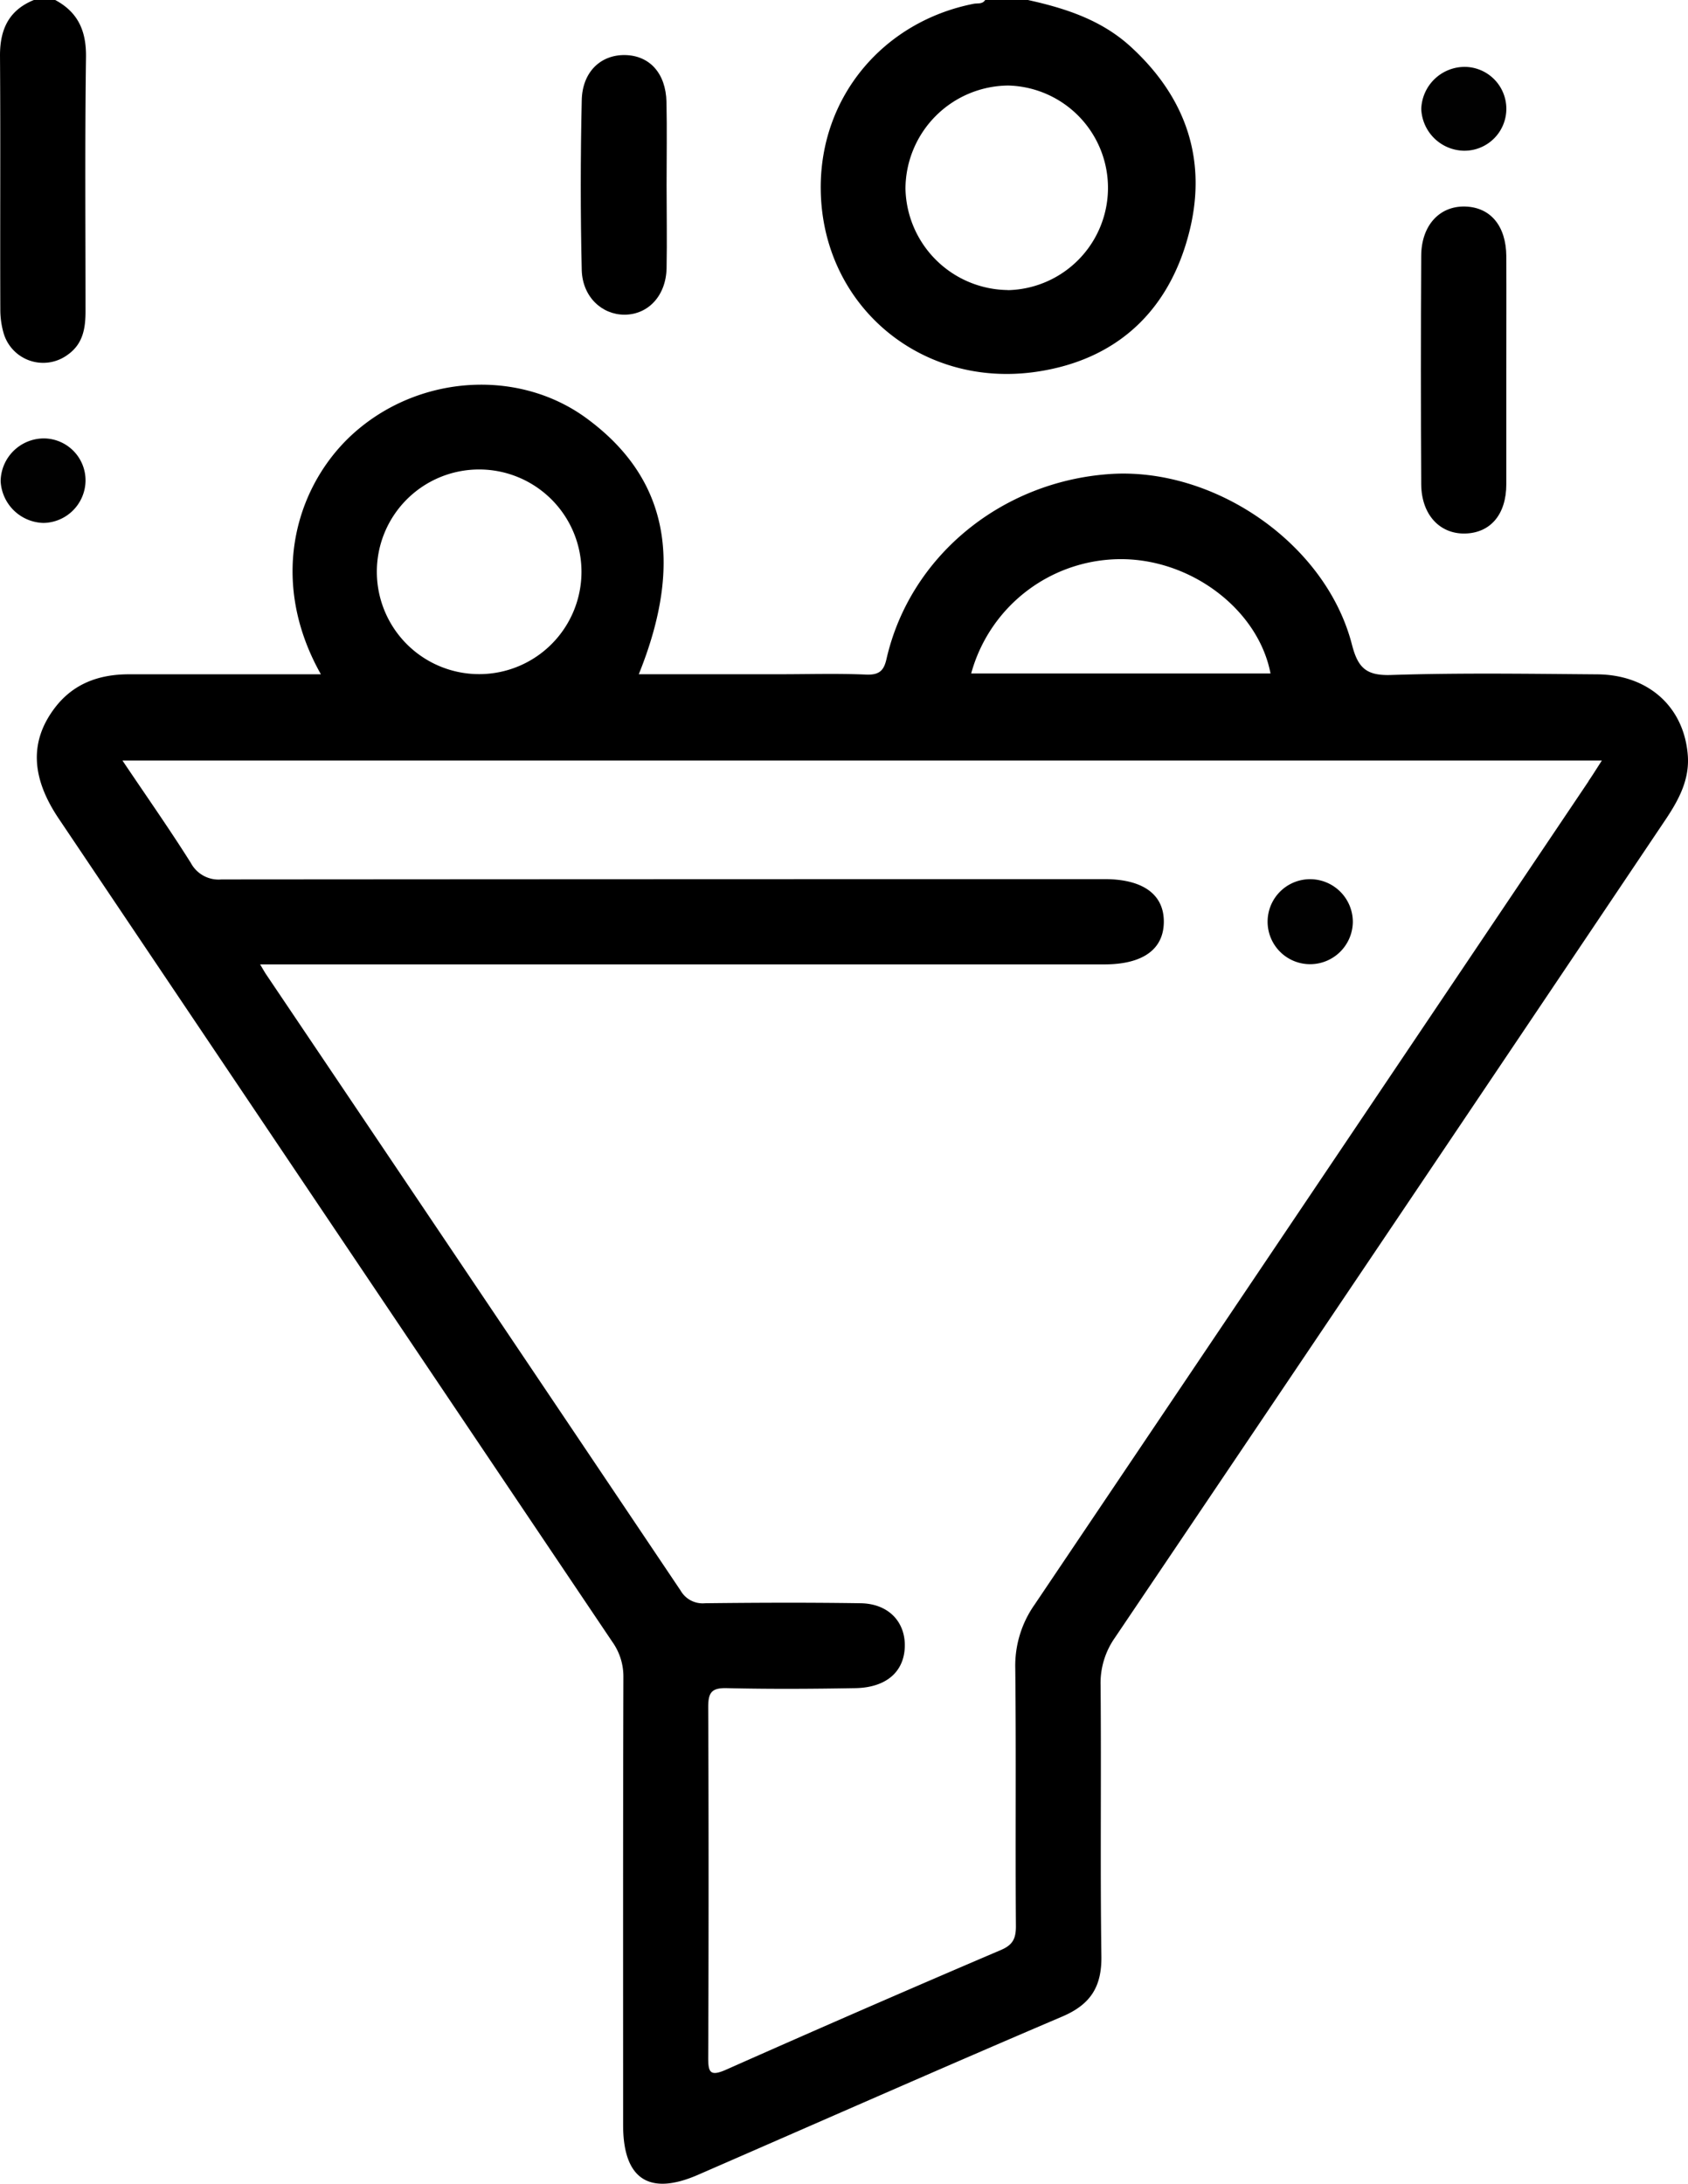 <svg xmlns="http://www.w3.org/2000/svg" viewBox="0 0 315.78 408.44"><defs><style>.ff1efdcc-337c-4021-ab78-6f0e33765d71{fill:#010101;}</style></defs><g id="b09c8e27-8dee-4bf2-9937-2235deb1c8fe" data-name="Capa 2"><g id="e5c5229c-246c-4d20-b822-6ba971b64567" data-name="Capa 2"><path d="M10.33,0c4.29,2.3,5.83,5.81,5.76,10.72C15.87,26.54,16,42.37,16,58.2c0,3.19-.47,6.1-3.28,8.11A7.71,7.71,0,0,1,.63,62.15a16,16,0,0,1-.57-4.31C0,42,.11,26.18,0,10.35,0,5.45,1.68,1.89,6.34,0Z"/><path d="M281.79,69.43c0,7,0,14.09,0,21.13,0,5.7-3,9.12-7.71,9.23s-8.17-3.49-8.21-9.23q-.12-21.33,0-42.65c0-5.74,3.43-9.41,8.21-9.28s7.67,3.66,7.71,9.28C281.83,55.08,281.79,62.26,281.79,69.43Z"/><path d="M124.7,34.61c0,5.18.1,10.36,0,15.53s-3.44,8.71-7.87,8.72c-4.23,0-7.83-3.32-8-8.27-.25-10.61-.24-21.24,0-31.85.11-5.3,3.56-8.53,8.12-8.44s7.61,3.39,7.73,8.78C124.79,24.26,124.7,29.44,124.7,34.61Z"/><path class="ff1efdcc-337c-4021-ab78-6f0e33765d71" d="M16,90a8,8,0,0,1-7.87,7.81A8.23,8.23,0,0,1,.12,90a8.11,8.11,0,0,1,8.16-8A7.85,7.85,0,0,1,16,90Z"/><path class="ff1efdcc-337c-4021-ab78-6f0e33765d71" d="M273.79,28.19a8.14,8.14,0,0,1-7.91-7.8,8.14,8.14,0,0,1,8.24-7.88,7.84,7.84,0,0,1-.33,15.68Z"/><path d="M211.52,8.73c-5.47-5-12.19-7.18-19.22-8.73h-8c-.52.82-1.4.57-2.15.71C165.39,4,153.34,18,153.54,35.46c.25,21.69,18.76,37.26,40.38,34.07,14.81-2.18,24.55-11.14,28.39-25.49C226,30.34,222.08,18.39,211.52,8.73Zm-23,45.52a19.37,19.37,0,0,1-19.13-19A19.38,19.38,0,0,1,188.61,16a19.14,19.14,0,0,1-.08,38.27Z"/><path d="M315.74,141.25c-.7-9-7.32-15-16.83-15.12-12.9-.1-25.81-.3-38.7.12-4.67.15-6.19-1.38-7.3-5.69-4.9-19-25.87-33.25-45.35-31.89-20.23,1.41-37.33,15.37-41.72,34.58-.47,2.08-1.26,3-3.69,2.93-5.44-.24-10.9-.07-16.35-.07H119.5c8.55-21.18,5.29-36.82-9.77-47.87C97.39,69.18,79.48,70,67.22,80.12c-11.54,9.5-17.48,27.74-7.19,46-12.27,0-24.08,0-35.89,0-5.61,0-10.45,1.72-13.94,6.35-4.65,6.18-4.41,12.91.77,20.62q51.77,77,103.58,154a11.15,11.15,0,0,1,2.07,6.61c-.08,27.93-.05,55.85-.05,83.78,0,10.07,4.84,13.29,14,9.3,22.72-9.89,45.39-19.9,68.18-29.62,5.28-2.26,7.38-5.58,7.29-11.3-.24-16.88,0-33.77-.15-50.66a14.74,14.74,0,0,1,2.65-8.84q51.57-76.43,103-153C314,149.69,316.1,145.87,315.74,141.25ZM210.68,104.6c12.91.46,24.79,9.82,27,21.37h-56A29.06,29.06,0,0,1,210.68,104.6Zm-121-16.79A19.14,19.14,0,1,1,70.5,107.14,19.12,19.12,0,0,1,89.65,87.81Zm207.5,58.31q-51.78,77-103.63,154A19.84,19.84,0,0,0,189.93,312c.18,16.09,0,32.19.12,48.28,0,2.28-.56,3.49-2.79,4.44q-25.77,11-51.4,22.38c-3.09,1.37-3.39.46-3.37-2.4q.13-32.72,0-65.44c0-2.79.72-3.58,3.52-3.51,8,.19,16,.14,23.94,0,5.77-.08,9.14-3,9.31-7.67s-3-8.13-8.25-8.21c-9.71-.15-19.42-.11-29.13,0a4.75,4.75,0,0,1-4.55-2.36Q88.58,239.83,49.74,182.18c-.27-.41-.51-.85-1.08-1.8H206.57c7.21,0,11.12-2.8,11.15-7.95s-3.92-8-11.09-8q-82.59,0-165.2.06a5.88,5.88,0,0,1-5.72-3.07c-4-6.36-8.34-12.53-12.8-19.17H299.67C298.68,143.77,297.93,145,297.15,146.12Z"/><path class="ff1efdcc-337c-4021-ab78-6f0e33765d71" d="M253.08,172.45a8,8,0,0,1-7.78,7.89,7.95,7.95,0,1,1,.12-15.89A8,8,0,0,1,253.08,172.45Z"/></g></g></svg>